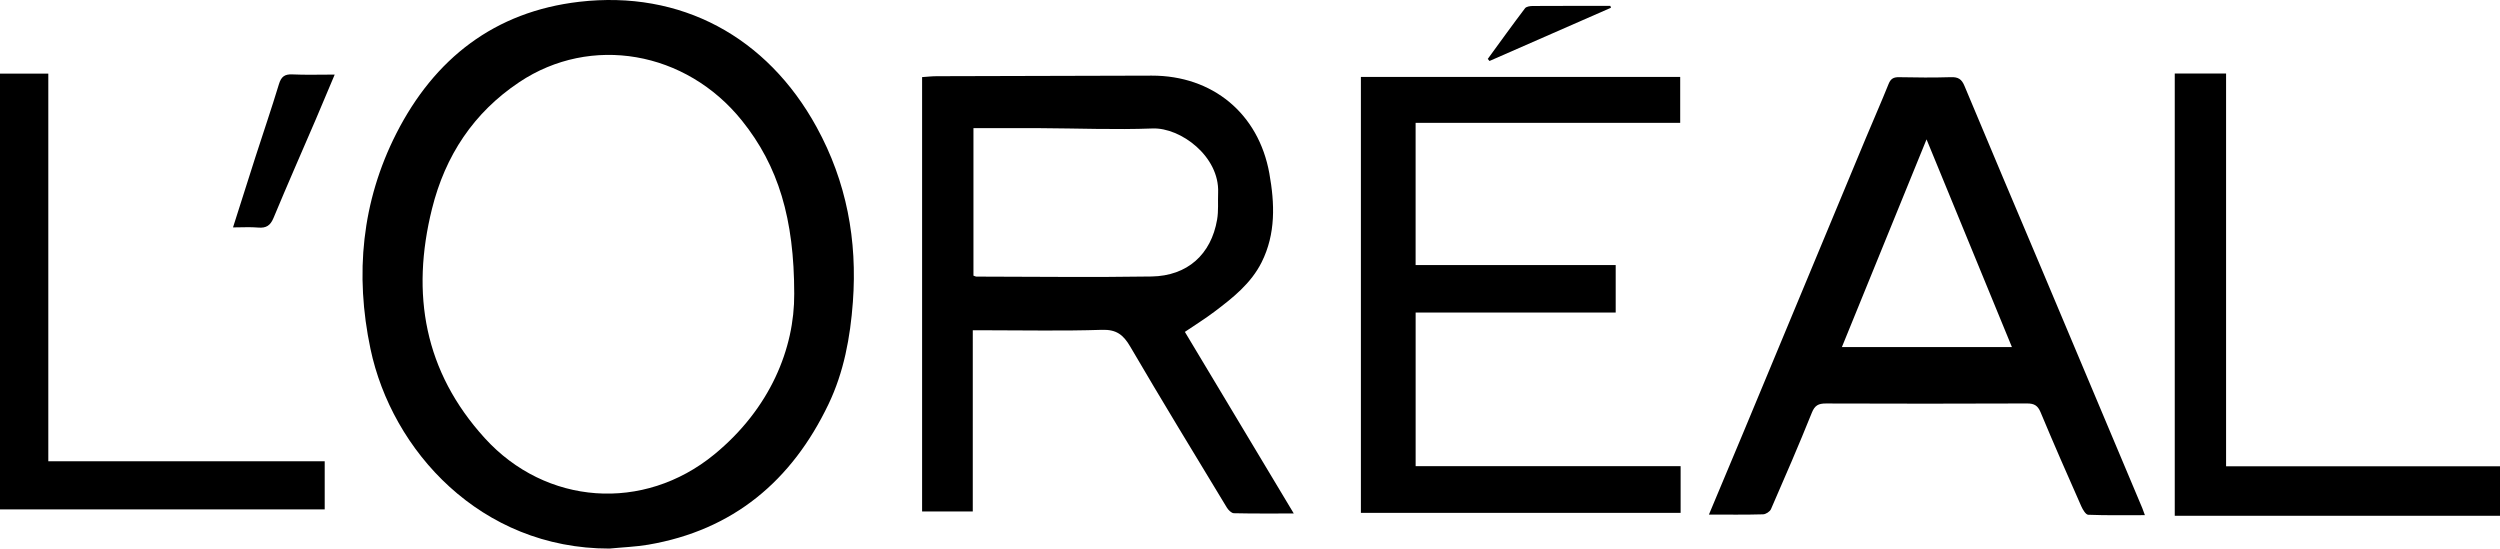 <?xml version="1.0" encoding="utf-8"?>
<!-- Generator: Adobe Illustrator 15.0.0, SVG Export Plug-In . SVG Version: 6.00 Build 0)  -->
<!DOCTYPE svg PUBLIC "-//W3C//DTD SVG 1.1//EN" "http://www.w3.org/Graphics/SVG/1.1/DTD/svg11.dtd">
<svg version="1.1" id="Слой_1" xmlns="http://www.w3.org/2000/svg" xmlns:xlink="http://www.w3.org/1999/xlink" x="0px" y="0px"
	 width="95.996px" height="21.064px" viewBox="0 0 95.996 21.064" enable-background="new 0 0 95.996 21.064"
	 xml:space="preserve">
<g>
	<defs>
		<rect id="SVGID_1_" y="0.001" width="95.996" height="21.063"/>
	</defs>
	<clipPath id="SVGID_2_">
		<use xlink:href="#SVGID_1_"  overflow="visible"/>
	</clipPath>
	<path clip-path="url(#SVGID_2_)" d="M23.403,21.064c-4.954,0.005-8.357-3.767-9.178-7.67
		c-0.601-2.856-0.339-5.65,0.995-8.273c1.463-2.872,3.77-4.673,7.02-5.052c3.901-0.453,7.213,1.339,9.117,4.813
		c1.151,2.099,1.567,4.342,1.392,6.714c-0.1,1.36-0.346,2.692-0.937,3.926
		c-1.408,2.94-3.655,4.836-6.925,5.394C24.398,20.998,23.898,21.015,23.403,21.064 M30.497,11.281
		c-0.001-2.874-0.603-4.903-2.011-6.654c-2.151-2.674-5.798-3.308-8.546-1.473c-1.756,1.172-2.844,2.824-3.352,4.864
		c-0.816,3.277-0.294,6.252,2.024,8.803c2.347,2.584,6.102,2.852,8.812,0.631
		C29.574,15.691,30.51,13.375,30.497,11.281"/>
	<path clip-path="url(#SVGID_2_)" d="M37.352,19.639h-1.945V2.961c0.18-0.012,0.367-0.034,0.554-0.035
		c2.755-0.009,5.51-0.018,8.264-0.022c2.335-0.004,4.103,1.454,4.516,3.755c0.207,1.156,0.251,2.315-0.296,3.41
		c-0.409,0.817-1.107,1.368-1.813,1.9c-0.352,0.267-0.728,0.499-1.135,0.775c1.378,2.298,2.757,4.597,4.182,6.973
		c-0.821,0-1.562,0.007-2.302-0.01c-0.093-0.003-0.211-0.123-0.269-0.218c-1.245-2.057-2.498-4.108-3.711-6.184
		c-0.267-0.454-0.53-0.658-1.087-0.64c-1.48,0.049-2.963,0.017-4.444,0.017c-0.15,0-0.3,0-0.513,0V19.639z
		 M37.379,4.92v5.665c0.059,0.02,0.084,0.036,0.11,0.036c2.242,0.003,4.484,0.032,6.726-0.004
		c1.381-0.022,2.291-0.847,2.52-2.185c0.058-0.338,0.025-0.69,0.039-1.035c0.056-1.392-1.443-2.505-2.518-2.464
		c-1.437,0.054-2.878-0.005-4.318-0.012C39.098,4.917,38.255,4.92,37.379,4.92"/>
	<path clip-path="url(#SVGID_2_)" d="M65.62,19.759c0.449-1.069,0.881-2.097,1.31-3.125
		c1.57-3.771,3.138-7.543,4.708-11.315c0.291-0.7,0.6-1.395,0.882-2.098c0.081-0.2,0.191-0.261,0.4-0.257
		c0.664,0.014,1.329,0.019,1.993-0.001c0.277-0.009,0.412,0.074,0.52,0.337c0.982,2.357,1.982,4.706,2.975,7.059
		c1.286,3.051,2.569,6.103,3.854,9.155c0.025,0.06,0.046,0.124,0.099,0.267c-0.759,0-1.468,0.013-2.176-0.015
		c-0.095-0.003-0.21-0.198-0.267-0.326c-0.53-1.198-1.058-2.398-1.562-3.608
		c-0.109-0.261-0.245-0.341-0.521-0.34c-2.574,0.011-5.149,0.01-7.724,0.001c-0.287-0.001-0.428,0.073-0.542,0.36
		c-0.499,1.242-1.032,2.471-1.567,3.698c-0.042,0.095-0.198,0.195-0.303,0.198
		C67.024,19.769,66.348,19.759,65.62,19.759 M73.976,5.351c-1.107,2.719-2.175,5.338-3.25,7.975h6.528
		C76.163,10.671,75.089,8.059,73.976,5.351"/>
	<polygon clip-path="url(#SVGID_2_)" points="64.533,17.9 64.533,19.693 52.256,19.693 52.256,2.954 64.517,2.954 
		64.517,4.717 54.357,4.717 54.357,10.178 62.04,10.178 62.04,12.001 54.358,12.001 54.358,17.9 	"/>
	<polygon clip-path="url(#SVGID_2_)" points="83.507,2.823 85.478,2.823 85.478,17.905 95.996,17.905 95.996,19.805 
		83.507,19.805 	"/>
	<polygon clip-path="url(#SVGID_2_)" points="0,2.827 1.855,2.827 1.855,17.712 12.468,17.712 12.468,19.56 0,19.56 	"/>
	<path clip-path="url(#SVGID_2_)" d="M12.852,2.864c-0.263,0.623-0.489,1.167-0.721,1.708
		c-0.544,1.266-1.1,2.527-1.629,3.799c-0.122,0.291-0.282,0.394-0.588,0.367c-0.299-0.027-0.603-0.006-0.967-0.006
		c0.298-0.936,0.577-1.823,0.862-2.707c0.3-0.931,0.617-1.856,0.901-2.792c0.087-0.287,0.218-0.391,0.519-0.376
		C11.737,2.881,12.247,2.864,12.852,2.864"/>
	<path clip-path="url(#SVGID_2_)" d="M61.858,0.298c-1.555,0.681-3.109,1.362-4.664,2.044
		c-0.021-0.027-0.044-0.054-0.066-0.08c0.475-0.65,0.943-1.302,1.429-1.943C58.606,0.252,58.75,0.231,58.851,0.23
		c0.995-0.006,1.99-0.004,2.984-0.004C61.844,0.25,61.851,0.274,61.858,0.298"/>
</g>
</svg>
